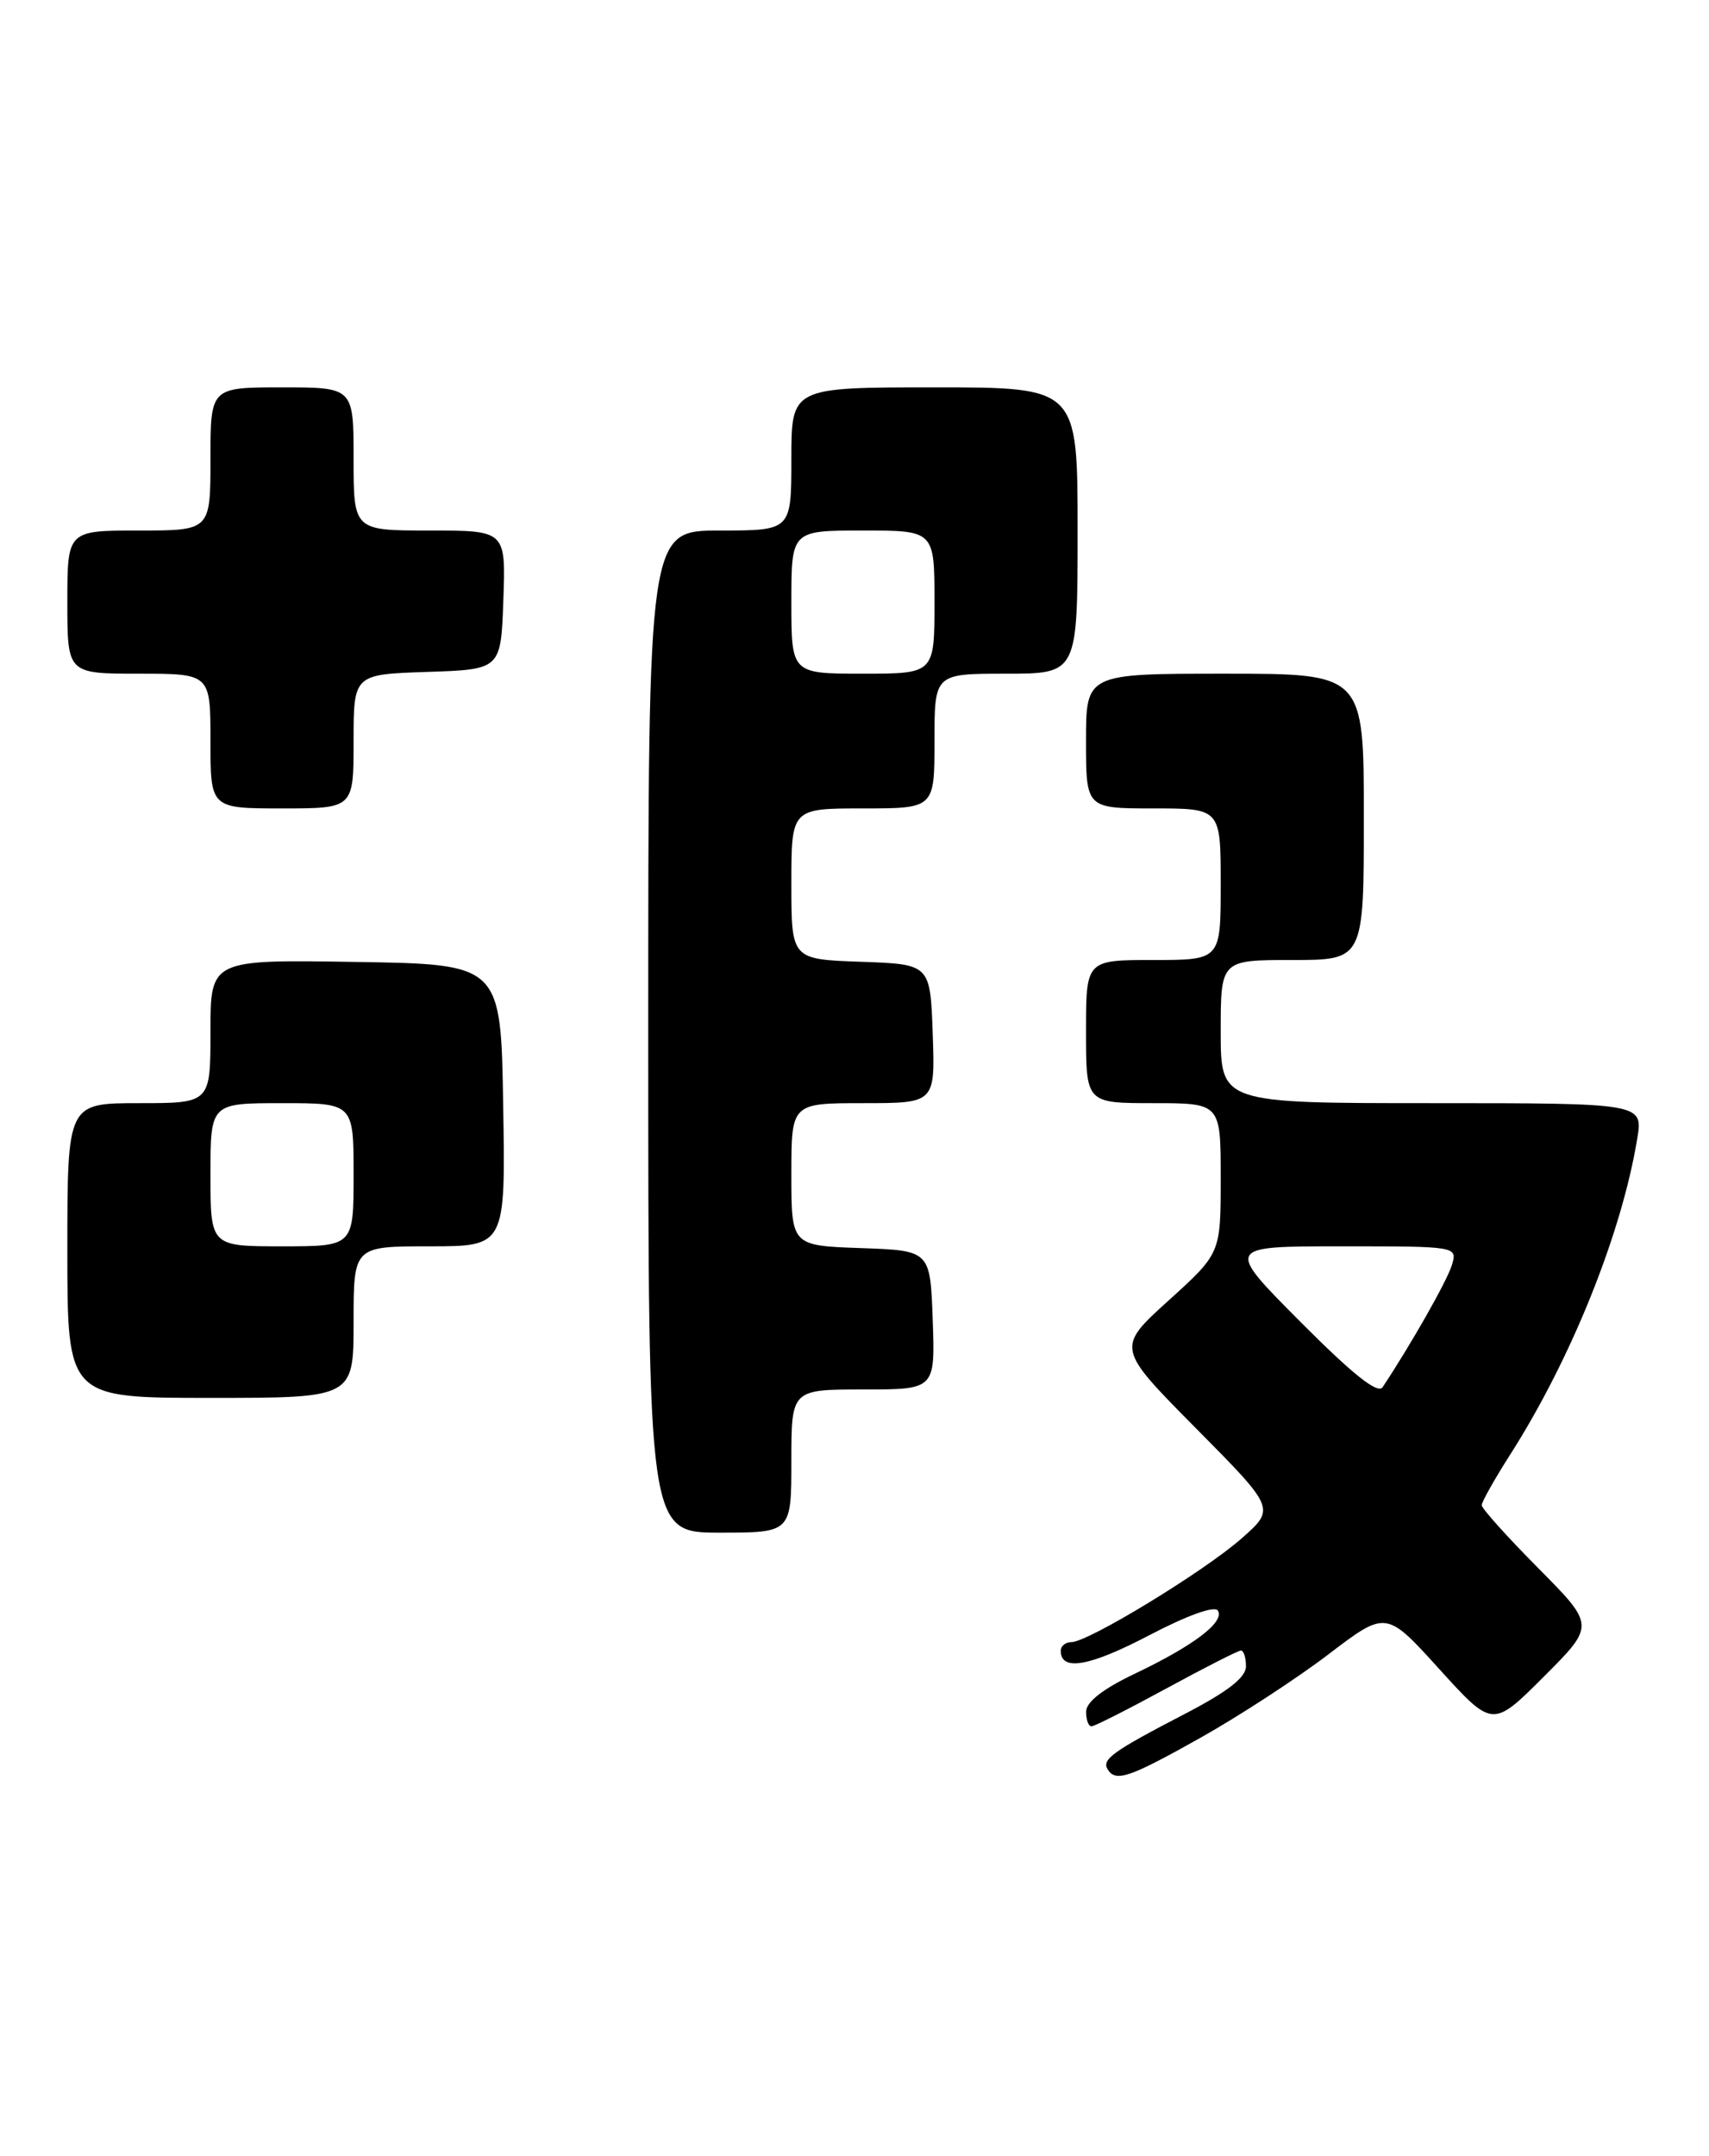 <?xml version="1.0" encoding="UTF-8" standalone="no"?>
<!DOCTYPE svg PUBLIC "-//W3C//DTD SVG 1.1//EN" "http://www.w3.org/Graphics/SVG/1.1/DTD/svg11.dtd" >
<svg xmlns="http://www.w3.org/2000/svg" xmlns:xlink="http://www.w3.org/1999/xlink" version="1.1" viewBox="0 0 203 256">
 <g >
 <path fill="currentColor"
d=" M 142.63 206.34 C 147.20 203.77 154.02 199.33 157.80 196.45 C 164.65 191.23 164.65 191.23 170.97 198.21 C 177.30 205.18 177.30 205.18 183.38 199.10 C 189.46 193.02 189.46 193.02 182.73 186.23 C 179.03 182.50 176.00 179.13 176.00 178.74 C 176.00 178.36 177.51 175.67 179.36 172.77 C 186.62 161.41 192.61 146.52 194.47 135.25 C 195.18 131.00 195.18 131.00 170.09 131.00 C 145.00 131.00 145.00 131.00 145.00 122.50 C 145.00 114.00 145.00 114.00 153.50 114.00 C 162.00 114.00 162.00 114.00 162.00 97.00 C 162.00 80.00 162.00 80.00 145.50 80.00 C 129.00 80.00 129.00 80.00 129.00 88.00 C 129.00 96.00 129.00 96.00 137.00 96.00 C 145.00 96.00 145.00 96.00 145.00 105.00 C 145.00 114.00 145.00 114.00 137.00 114.00 C 129.00 114.00 129.00 114.00 129.00 122.50 C 129.00 131.00 129.00 131.00 137.00 131.00 C 145.00 131.00 145.00 131.00 145.00 139.92 C 145.00 148.83 145.00 148.83 138.80 154.44 C 132.60 160.06 132.60 160.06 142.05 169.60 C 151.50 179.14 151.50 179.14 147.50 182.67 C 143.06 186.59 129.26 195.00 127.27 195.00 C 126.57 195.00 126.00 195.46 126.00 196.03 C 126.00 198.50 129.41 197.90 136.46 194.21 C 141.03 191.82 144.28 190.65 144.66 191.26 C 145.50 192.61 141.78 195.43 134.76 198.77 C 131.02 200.55 129.02 202.11 129.01 203.25 C 129.00 204.21 129.29 205.00 129.65 205.00 C 130.01 205.00 134.01 202.97 138.55 200.50 C 143.09 198.03 147.08 196.00 147.40 196.00 C 147.73 196.00 148.00 196.84 148.00 197.88 C 148.00 199.19 145.84 200.88 140.75 203.52 C 132.17 207.97 130.84 208.93 131.57 210.11 C 132.53 211.66 134.13 211.11 142.63 206.34 Z  M 94.00 173.50 C 94.00 165.00 94.00 165.00 102.54 165.00 C 111.08 165.00 111.08 165.00 110.79 156.75 C 110.50 148.50 110.50 148.50 102.25 148.21 C 94.00 147.92 94.00 147.92 94.00 139.46 C 94.00 131.00 94.00 131.00 102.54 131.00 C 111.08 131.00 111.08 131.00 110.79 122.75 C 110.50 114.50 110.50 114.50 102.25 114.21 C 94.00 113.92 94.00 113.92 94.00 104.96 C 94.00 96.00 94.00 96.00 102.50 96.00 C 111.00 96.00 111.00 96.00 111.00 88.00 C 111.00 80.00 111.00 80.00 119.50 80.00 C 128.00 80.00 128.00 80.00 128.00 63.00 C 128.00 46.00 128.00 46.00 111.00 46.00 C 94.00 46.00 94.00 46.00 94.00 54.50 C 94.00 63.00 94.00 63.00 85.50 63.00 C 77.00 63.00 77.00 63.00 77.00 122.50 C 77.00 182.00 77.00 182.00 85.50 182.00 C 94.00 182.00 94.00 182.00 94.00 173.50 Z  M 42.00 157.00 C 42.00 148.00 42.00 148.00 51.02 148.00 C 60.05 148.00 60.05 148.00 59.77 131.25 C 59.50 114.50 59.50 114.50 42.25 114.23 C 25.00 113.95 25.00 113.95 25.00 122.48 C 25.00 131.00 25.00 131.00 16.50 131.00 C 8.00 131.00 8.00 131.00 8.00 148.50 C 8.00 166.00 8.00 166.00 25.00 166.00 C 42.00 166.00 42.00 166.00 42.00 157.00 Z  M 42.00 88.04 C 42.00 80.08 42.00 80.08 50.75 79.79 C 59.50 79.50 59.50 79.50 59.79 71.25 C 60.08 63.00 60.08 63.00 51.04 63.00 C 42.00 63.00 42.00 63.00 42.00 54.50 C 42.00 46.00 42.00 46.00 33.50 46.00 C 25.00 46.00 25.00 46.00 25.00 54.50 C 25.00 63.00 25.00 63.00 16.50 63.00 C 8.00 63.00 8.00 63.00 8.00 71.50 C 8.00 80.00 8.00 80.00 16.50 80.00 C 25.00 80.00 25.00 80.00 25.00 88.00 C 25.00 96.00 25.00 96.00 33.50 96.00 C 42.00 96.00 42.00 96.00 42.00 88.04 Z  M 154.48 156.98 C 145.54 148.00 145.54 148.00 159.34 148.00 C 173.13 148.00 173.13 148.00 172.45 150.25 C 171.88 152.12 167.59 159.67 164.23 164.73 C 163.66 165.58 160.69 163.22 154.48 156.98 Z  M 94.00 71.50 C 94.00 63.00 94.00 63.00 102.50 63.00 C 111.00 63.00 111.00 63.00 111.00 71.50 C 111.00 80.00 111.00 80.00 102.50 80.00 C 94.00 80.00 94.00 80.00 94.00 71.50 Z  M 25.00 139.50 C 25.00 131.00 25.00 131.00 33.50 131.00 C 42.00 131.00 42.00 131.00 42.00 139.50 C 42.00 148.00 42.00 148.00 33.50 148.00 C 25.00 148.00 25.00 148.00 25.00 139.50 Z "/>
</g>
</svg>
